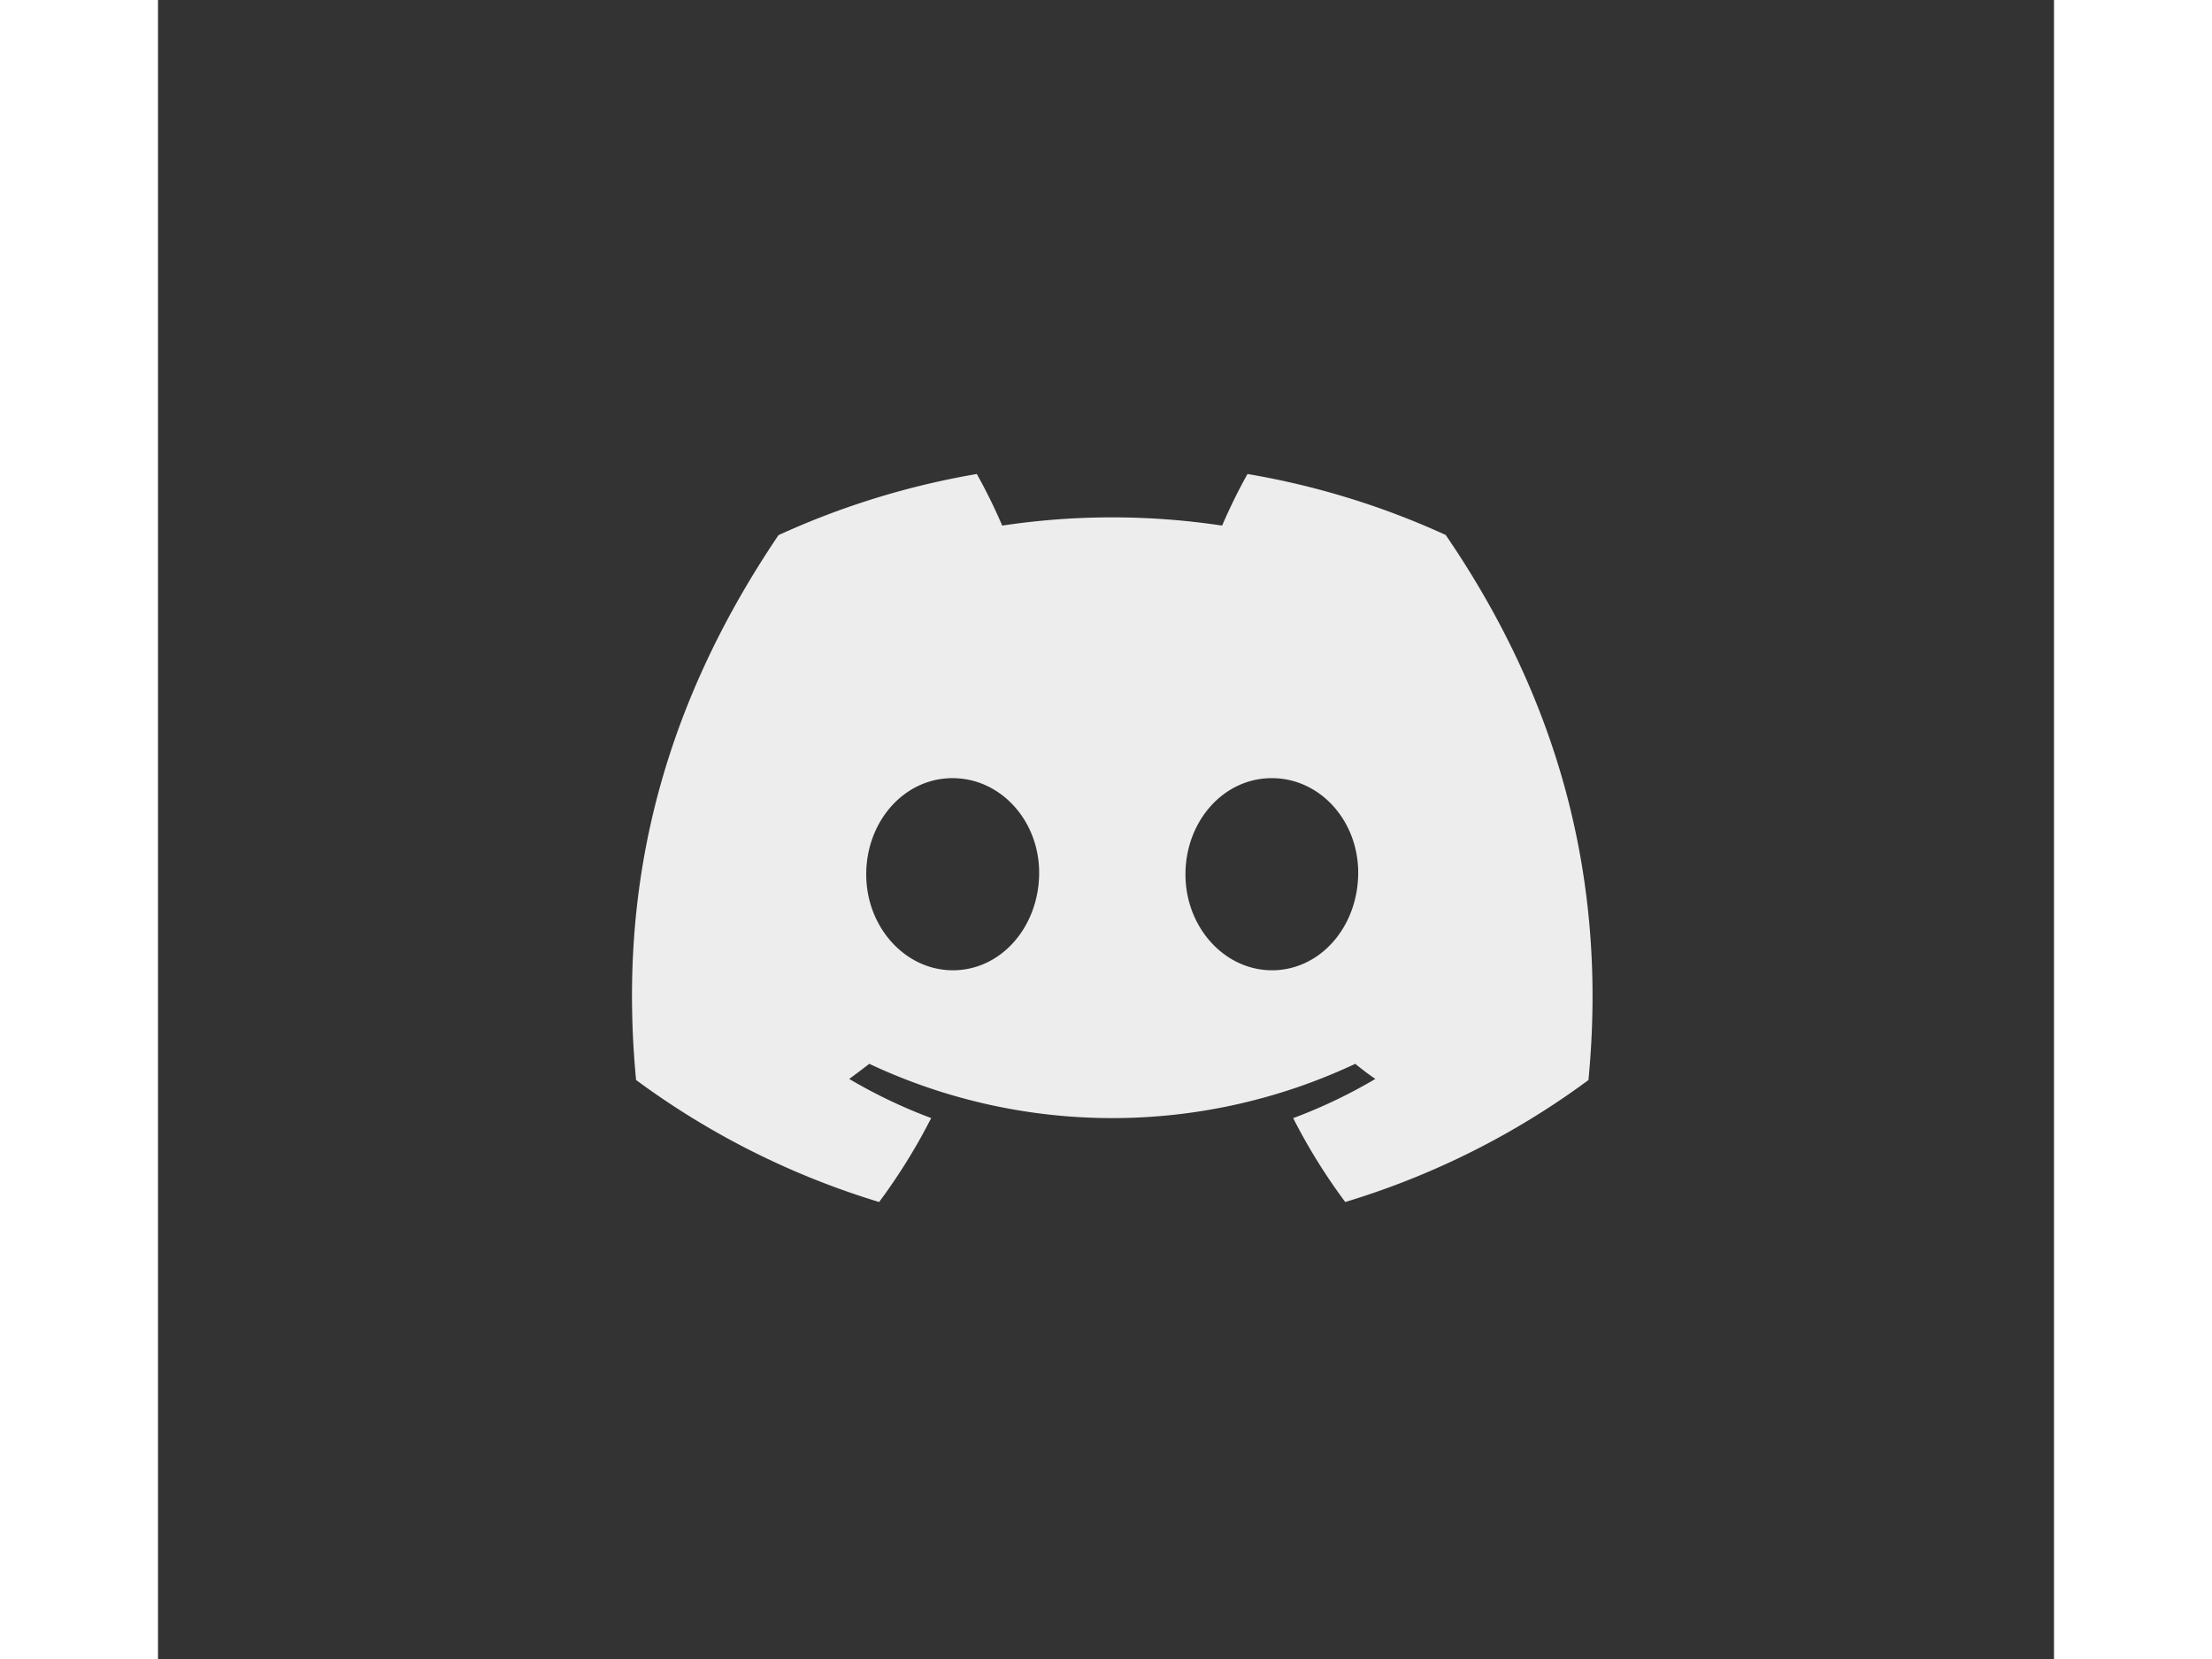 <svg xmlns="http://www.w3.org/2000/svg" width="120" height="90" viewBox="-60 -60 240 210">
  <rect x="-60" y="-60" width="240" height="210" fill="#333333" stroke="none"/>
  <g opacity="0.913" >
    <g transform="translate(0 0)">
      <g transform="translate(0 0)">
        <path d="M103,7.718A100.559,100.559,0,0,0,77.913,0,68.915,68.915,0,0,0,74.7,6.532a93.415,93.415,0,0,0-27.839,0A69.21,69.21,0,0,0,43.647,0a101.267,101.267,0,0,0-25.1,7.737C2.668,31.225-1.635,54.129.516,76.708h0A101.114,101.114,0,0,0,31.282,92.153a74.308,74.308,0,0,0,6.589-10.625,65.432,65.432,0,0,1-10.376-4.954c.87-.631,1.721-1.282,2.544-1.913a72.271,72.271,0,0,0,61.512,0c.832.679,1.683,1.329,2.544,1.913a65.683,65.683,0,0,1-10.4,4.963,73.638,73.638,0,0,0,6.589,10.615,100.655,100.655,0,0,0,30.785-15.435h0C123.6,50.533,116.76,27.839,103,7.718Zm-62.4,55.1c-6,0-10.95-5.442-10.95-12.136S34.428,38.5,40.577,38.5s11.065,5.489,10.96,12.184S46.708,62.822,40.6,62.822Zm40.4,0c-6.006,0-10.941-5.442-10.941-12.136S74.834,38.5,80.992,38.5s11.036,5.489,10.931,12.184S87.1,62.822,80.992,62.822Z" transform="translate(0)" fill="#fff"/>
      </g>
    </g>
  </g>
</svg>
